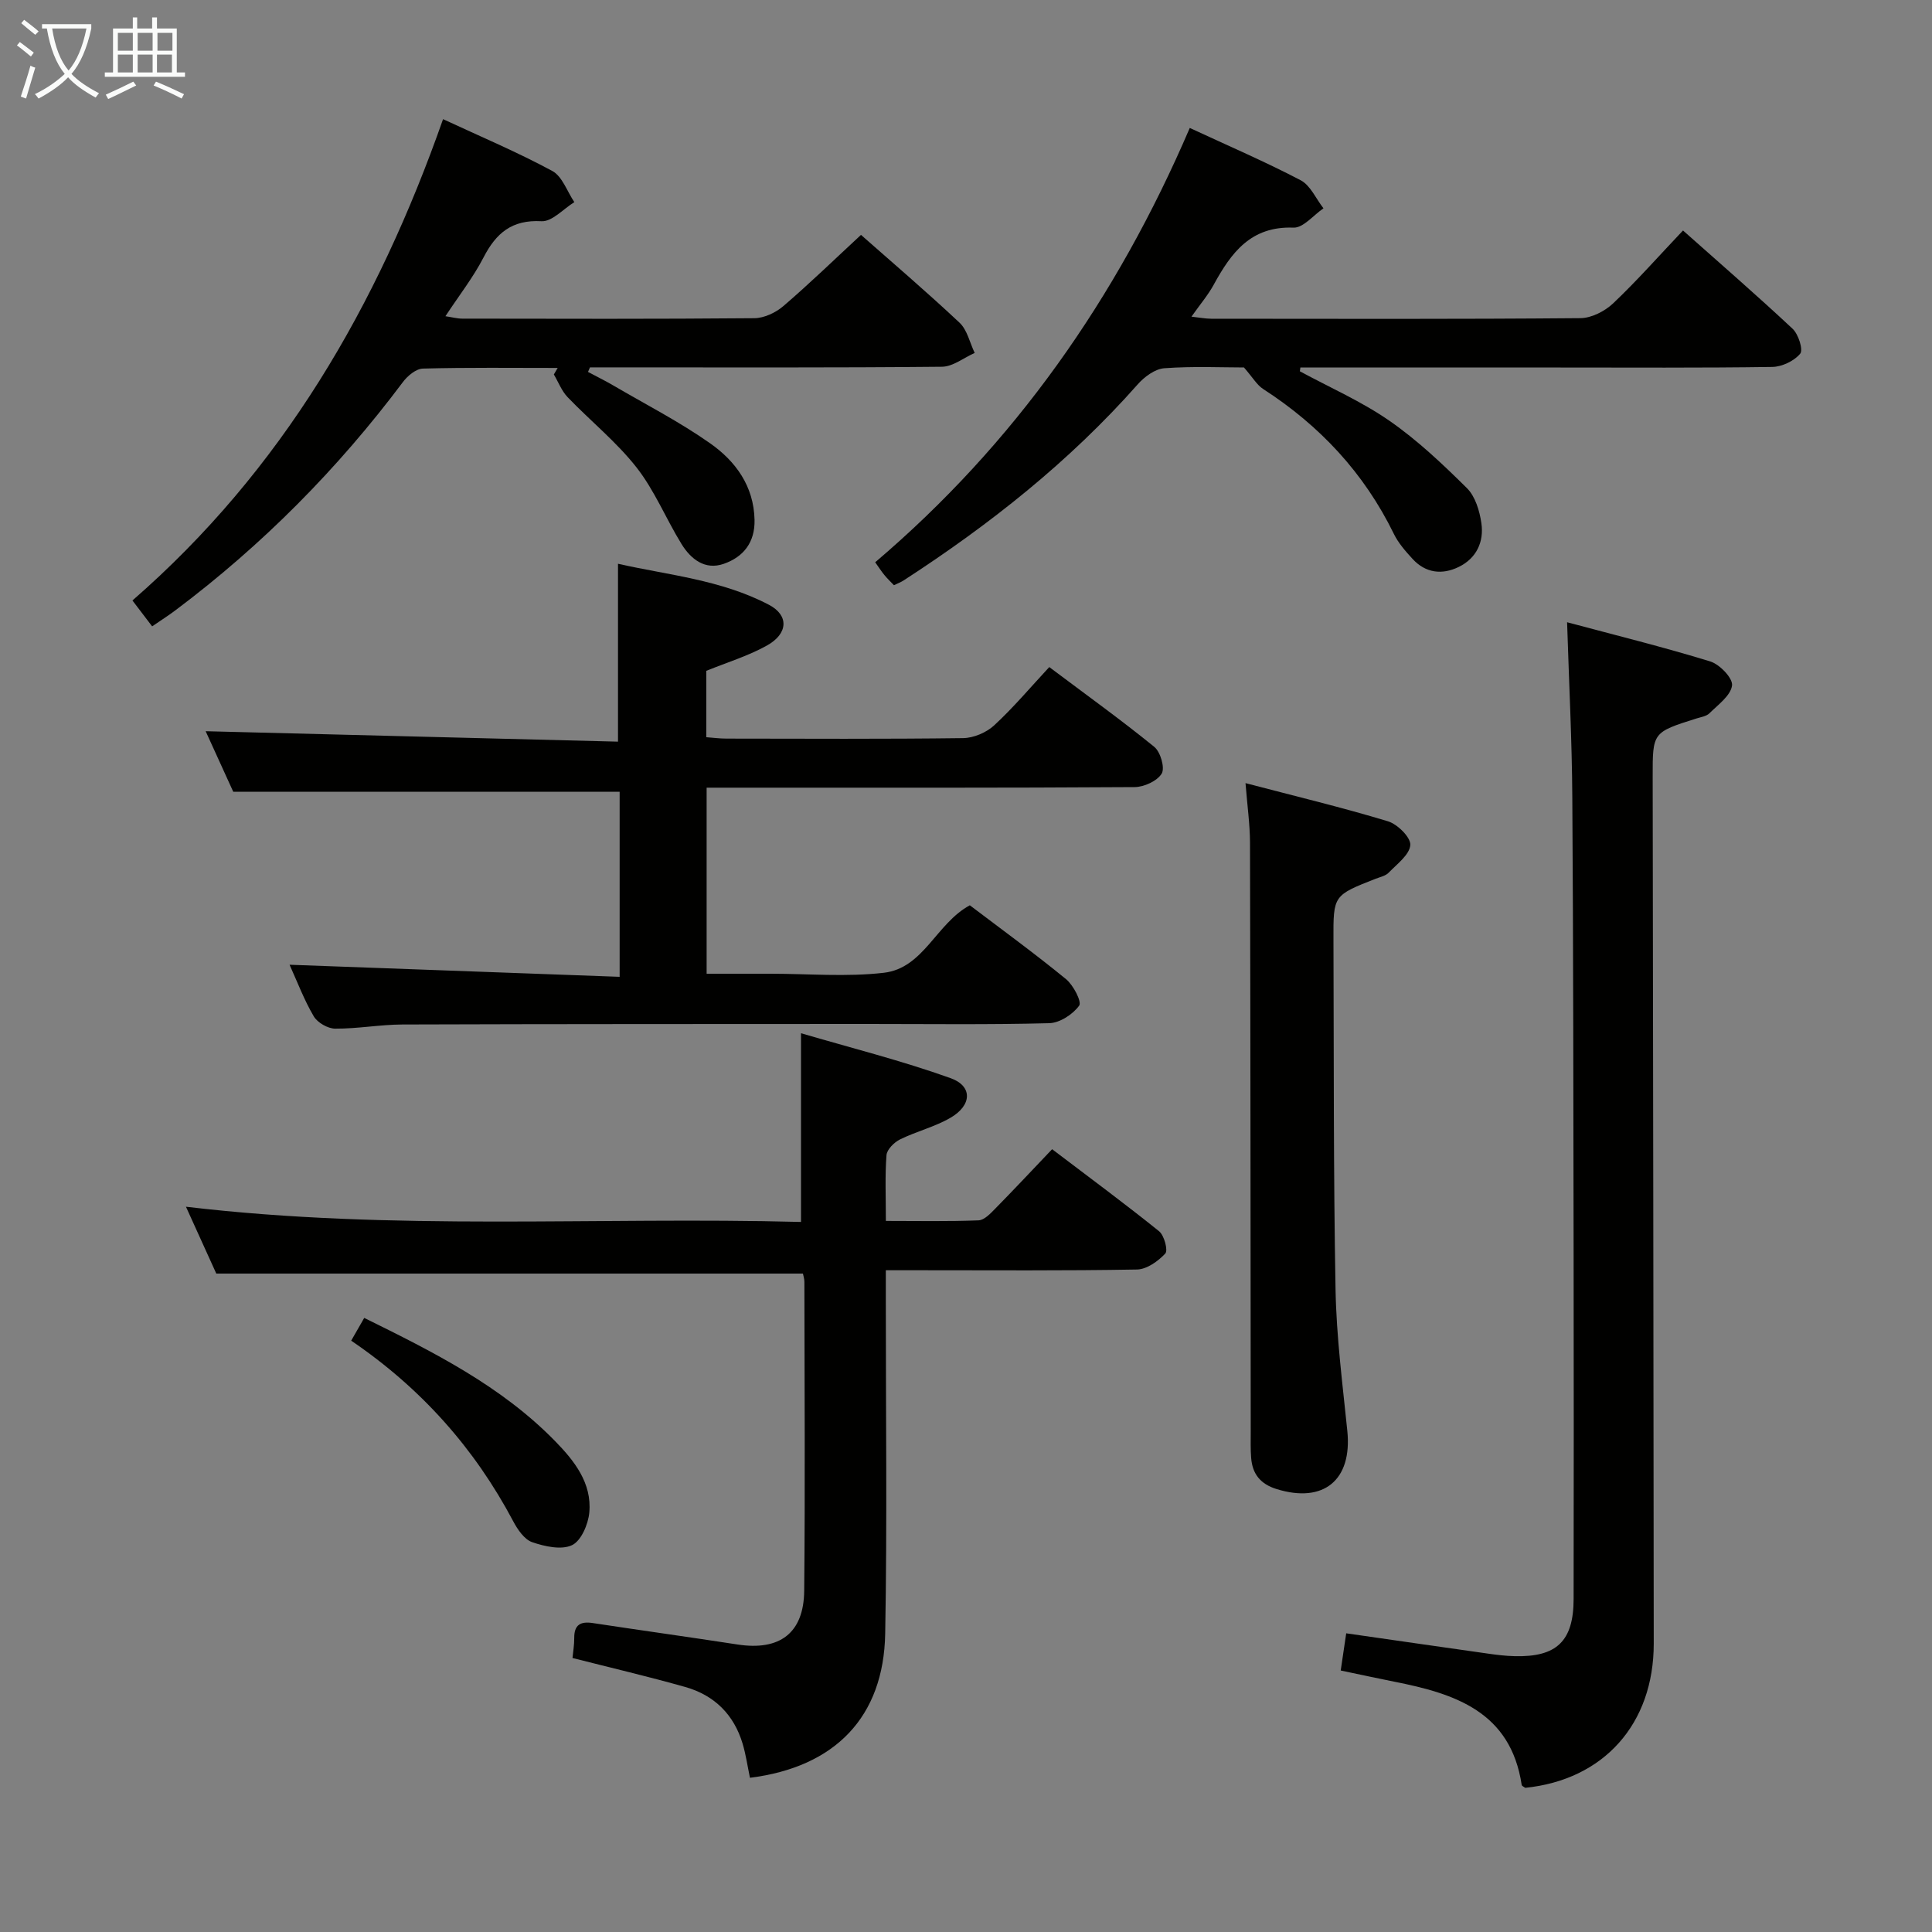 <svg enable-background="new 0 0 400 400" viewBox="0 0 400 400" xmlns="http://www.w3.org/2000/svg"><rect x="0" y="0" width="400" height="400" fill="#808080" stroke="none"/><g fill="#010100"><path d="m127.95 153.55c0-12.7 0-24.42 0-36.83 10.24 2.33 21.32 3.28 31.26 8.5 4.14 2.17 3.99 5.96-.41 8.42-3.86 2.16-8.19 3.47-12.57 5.25v13.74c1.35.1 2.78.29 4.2.29 16.33.02 32.65.11 48.97-.1 2.18-.03 4.82-1.15 6.43-2.64 4.01-3.7 7.54-7.91 11.41-12.07 7.79 5.85 14.93 10.98 21.74 16.52 1.29 1.05 2.24 4.35 1.54 5.53-.93 1.54-3.65 2.78-5.6 2.8-27.65.18-55.31.12-82.96.12-1.79 0-3.59 0-5.66 0v38.52h9.23 4c7.83 0 15.74.7 23.47-.2 8.24-.96 10.82-10.2 17.79-13.97 6.53 4.95 13.37 9.93 19.92 15.29 1.52 1.25 3.3 4.69 2.72 5.49-1.32 1.81-4.01 3.57-6.19 3.63-12.49.33-24.98.16-37.48.16-32.15.02-64.3 0-96.45.11-4.64.02-9.28.89-13.92.86-1.52-.01-3.66-1.24-4.43-2.55-2-3.39-3.4-7.14-5.01-10.68 22.84.84 45.4 1.66 68.34 2.5 0-13.65 0-26.06 0-38.32-26.51 0-52.86 0-80 0-1.76-3.85-3.94-8.65-5.71-12.53 28.3.72 56.79 1.44 85.37 2.16z"/><path d="m155.27 368.07c-.53-2.53-.85-4.82-1.51-7.03-1.8-6.05-5.86-10.06-11.86-11.76-7.63-2.16-15.36-3.97-23.37-6.01.12-1.27.37-2.71.36-4.15-.02-2.7 1.27-3.47 3.8-3.09 10.01 1.52 20.04 2.91 30.04 4.45 8.68 1.33 13.68-2.34 13.77-11.11.21-21.32.06-42.65.04-63.97 0-.64-.22-1.28-.3-1.72-40.42 0-80.64 0-121.46 0-1.81-3.98-3.9-8.6-6.28-13.84 42.94 5.1 85.18 2.04 127.34 3.15 0-12.98 0-25.33 0-39.07 10.29 3.02 20.81 5.66 30.97 9.3 4.59 1.64 4.43 5.61 0 8.19-3.26 1.9-7.07 2.82-10.48 4.5-1.21.6-2.7 2.08-2.79 3.25-.33 4.28-.13 8.6-.13 13.62 6.69 0 12.95.13 19.19-.12 1.21-.05 2.51-1.46 3.51-2.48 3.84-3.91 7.59-7.91 11.72-12.25 7.74 5.88 15.06 11.28 22.14 16.98 1.08.87 1.89 3.98 1.29 4.62-1.48 1.59-3.84 3.28-5.87 3.31-14.99.27-29.99.15-44.98.15-2.14 0-4.27 0-7.01 0v6.28c-.01 22.99.29 45.99-.13 68.97-.31 17.23-10.36 27.63-28 29.83z"/><path d="m324.45 128.83c10.01 2.68 19.9 5.12 29.63 8.11 1.96.6 4.72 3.48 4.52 4.98-.27 2.1-2.88 3.97-4.67 5.75-.64.64-1.81.8-2.76 1.1-9 2.85-9.02 2.85-9 12.06.08 59.81.18 119.63.22 179.44.01 16.67-10.37 28.23-26.6 29.88-.26-.2-.71-.37-.74-.6-2.29-15.18-13.83-18.9-26.4-21.38-3.55-.7-7.08-1.48-11.07-2.31.4-2.71.75-5.08 1.14-7.7 10.12 1.45 19.76 2.85 29.4 4.21 1.81.26 3.64.48 5.46.52 8.72.23 12.21-3.12 12.22-11.83.03-23.66.04-47.32 0-70.98-.05-31.65-.06-63.31-.27-94.96-.07-11.74-.68-23.49-1.08-36.29z"/><path d="m246.33 26.49c8.01 3.72 15.63 6.99 22.96 10.83 2.03 1.07 3.17 3.83 4.72 5.81-2.07 1.41-4.19 4.08-6.21 4-8.83-.34-12.89 5.19-16.51 11.81-1.18 2.16-2.82 4.08-4.61 6.62 1.65.18 2.85.42 4.06.43 25.49.02 50.98.1 76.47-.12 2.29-.02 5.04-1.43 6.76-3.05 4.94-4.68 9.46-9.81 14.48-15.1 7.69 6.84 15.32 13.45 22.69 20.35 1.21 1.13 2.23 4.36 1.57 5.16-1.25 1.51-3.77 2.71-5.78 2.74-14.83.22-29.66.12-44.48.12-16.16 0-32.32 0-48.48 0-1.58 0-3.16 0-4.74 0-.04.26-.07.52-.11.78 6.22 3.37 12.78 6.24 18.55 10.25 5.8 4.02 11.02 8.97 16.05 13.95 1.72 1.71 2.61 4.69 2.98 7.22.58 3.89-1.02 7.31-4.69 9.09-3.42 1.67-6.86 1.29-9.56-1.67-1.45-1.58-2.93-3.26-3.86-5.16-6.16-12.62-15.34-22.44-27.08-30.02-1.28-.83-2.12-2.34-3.96-4.45-4.55 0-10.55-.28-16.49.16-1.93.14-4.14 1.78-5.52 3.35-14.12 15.97-30.64 29.03-48.45 40.58-.54.35-1.16.58-2.01.99-.66-.69-1.36-1.35-1.97-2.1-.63-.76-1.16-1.6-1.91-2.65 28.86-24.54 49.99-54.64 65.13-89.92z"/><path d="m115.46 76.18c-9.3 0-18.61-.12-27.9.13-1.43.04-3.19 1.51-4.15 2.8-13.47 17.97-29.11 33.75-47.07 47.23-1.45 1.09-2.99 2.07-4.84 3.34-1.35-1.77-2.6-3.42-4.08-5.36 31.01-26.99 50.74-61.02 64.31-99.65 7.77 3.61 15.38 6.82 22.62 10.73 2.07 1.12 3.07 4.25 4.56 6.45-2.27 1.4-4.61 4.07-6.79 3.95-6.14-.34-9.4 2.45-12.01 7.5-2.12 4.11-5.02 7.81-7.89 12.17 1.42.21 2.46.5 3.49.5 20.16.03 40.31.09 60.47-.09 2.03-.02 4.43-1.15 6.01-2.51 5.42-4.65 10.56-9.64 16.07-14.74 6.33 5.59 13.52 11.72 20.4 18.18 1.6 1.5 2.12 4.14 3.14 6.26-2.25 1-4.5 2.83-6.76 2.86-22.49.22-44.97.13-67.46.13-1.81 0-3.62 0-5.43 0-.14.31-.28.62-.41.94 1.75.94 3.54 1.81 5.26 2.82 6.72 3.93 13.7 7.51 20.05 11.98 5.24 3.69 9.01 8.82 9.17 15.81.11 4.68-2.29 7.7-6.36 9.12-3.91 1.37-6.83-.97-8.77-4.11-3.21-5.22-5.56-11.07-9.31-15.85-4.17-5.31-9.56-9.64-14.26-14.54-1.24-1.29-1.91-3.12-2.85-4.7.26-.45.52-.9.79-1.35z"/><path d="m257.87 162.14c10.38 2.72 20.02 5.03 29.49 7.9 1.98.6 4.74 3.34 4.63 4.91-.15 2.02-2.75 3.93-4.47 5.72-.64.67-1.76.9-2.69 1.26-8.76 3.44-8.79 3.43-8.75 12.59.09 24.15-.01 48.31.43 72.46.18 9.78 1.45 19.54 2.44 29.29 1.03 10.17-4.9 15.05-14.66 12.02-3.34-1.04-4.99-3.12-5.25-6.43-.15-1.82-.09-3.66-.09-5.49-.04-40.65-.05-81.3-.15-121.95-.02-3.75-.55-7.5-.93-12.28z"/><path d="m72.71 277.57c1.01-1.76 1.74-3.03 2.7-4.71 14.24 7.02 28.31 14.04 39.51 25.5 3.97 4.06 7.65 8.68 7.09 14.78-.22 2.44-1.69 5.88-3.58 6.77-2.21 1.04-5.66.27-8.25-.62-1.62-.56-3.02-2.62-3.92-4.32-8.01-15.11-19.03-27.53-33.55-37.4z"/></g><path d="m6.4 11.7c-1-.8-1.9-1.6-2.9-2.3l.6-.7c.9.7 1.9 1.4 2.9 2.2zm-2.1 8.3c.7-2.1 1.4-4.2 2-6.4.2.1.6.3 1 .4-.7 2.3-1.3 4.4-1.9 6.4zm3-12.8c-1.1-.9-2.1-1.7-2.9-2.4l.6-.7c1 .8 2 1.5 3 2.4zm1.4-1.3v-.9h10.2v.9c-.9 4.2-2.3 7.3-4.1 9.4 1.3 1.4 3.2 2.7 5.7 4-.2.2-.4.5-.7.9-2.5-1.4-4.4-2.7-5.7-4.2-1.4 1.5-3.5 3-6.1 4.4 0 0 0 0-.1-.1-.3-.4-.5-.7-.7-.8 2.7-1.3 4.7-2.8 6.2-4.2-1.8-2.2-3-5.3-3.7-9.4zm9.2 0h-7.1c.6 3.8 1.7 6.7 3.4 8.7 1.7-2 2.9-4.8 3.7-8.7z" fill="#fafbfa"/><path d="m31.6 3.6h.9v2.3h4.1v9.1h1.7v.9h-16.6v-.9h1.7v-9.1h4.1v-2.3h.9v2.3h3.1v-2.3zm-4 13.3.6.8c-1.9.9-3.8 1.9-5.8 2.8-.2-.3-.3-.6-.5-.9 2-.9 3.9-1.8 5.7-2.7zm-3.2-10.1v3.7h3.1v-3.7zm0 4.5v3.7h3.1v-3.7zm4.1-4.5v3.7h3.1v-3.7zm0 4.5v3.7h3.1v-3.7zm9.1 9.1c-2.1-1.1-4.1-2-5.8-2.7l.5-.8c2.2.9 4.1 1.8 5.8 2.6zm-1.9-13.6h-3.1v3.7h3.1zm-3.2 4.5v3.7h3.1v-3.7z" fill="#fafbfa"/></svg>